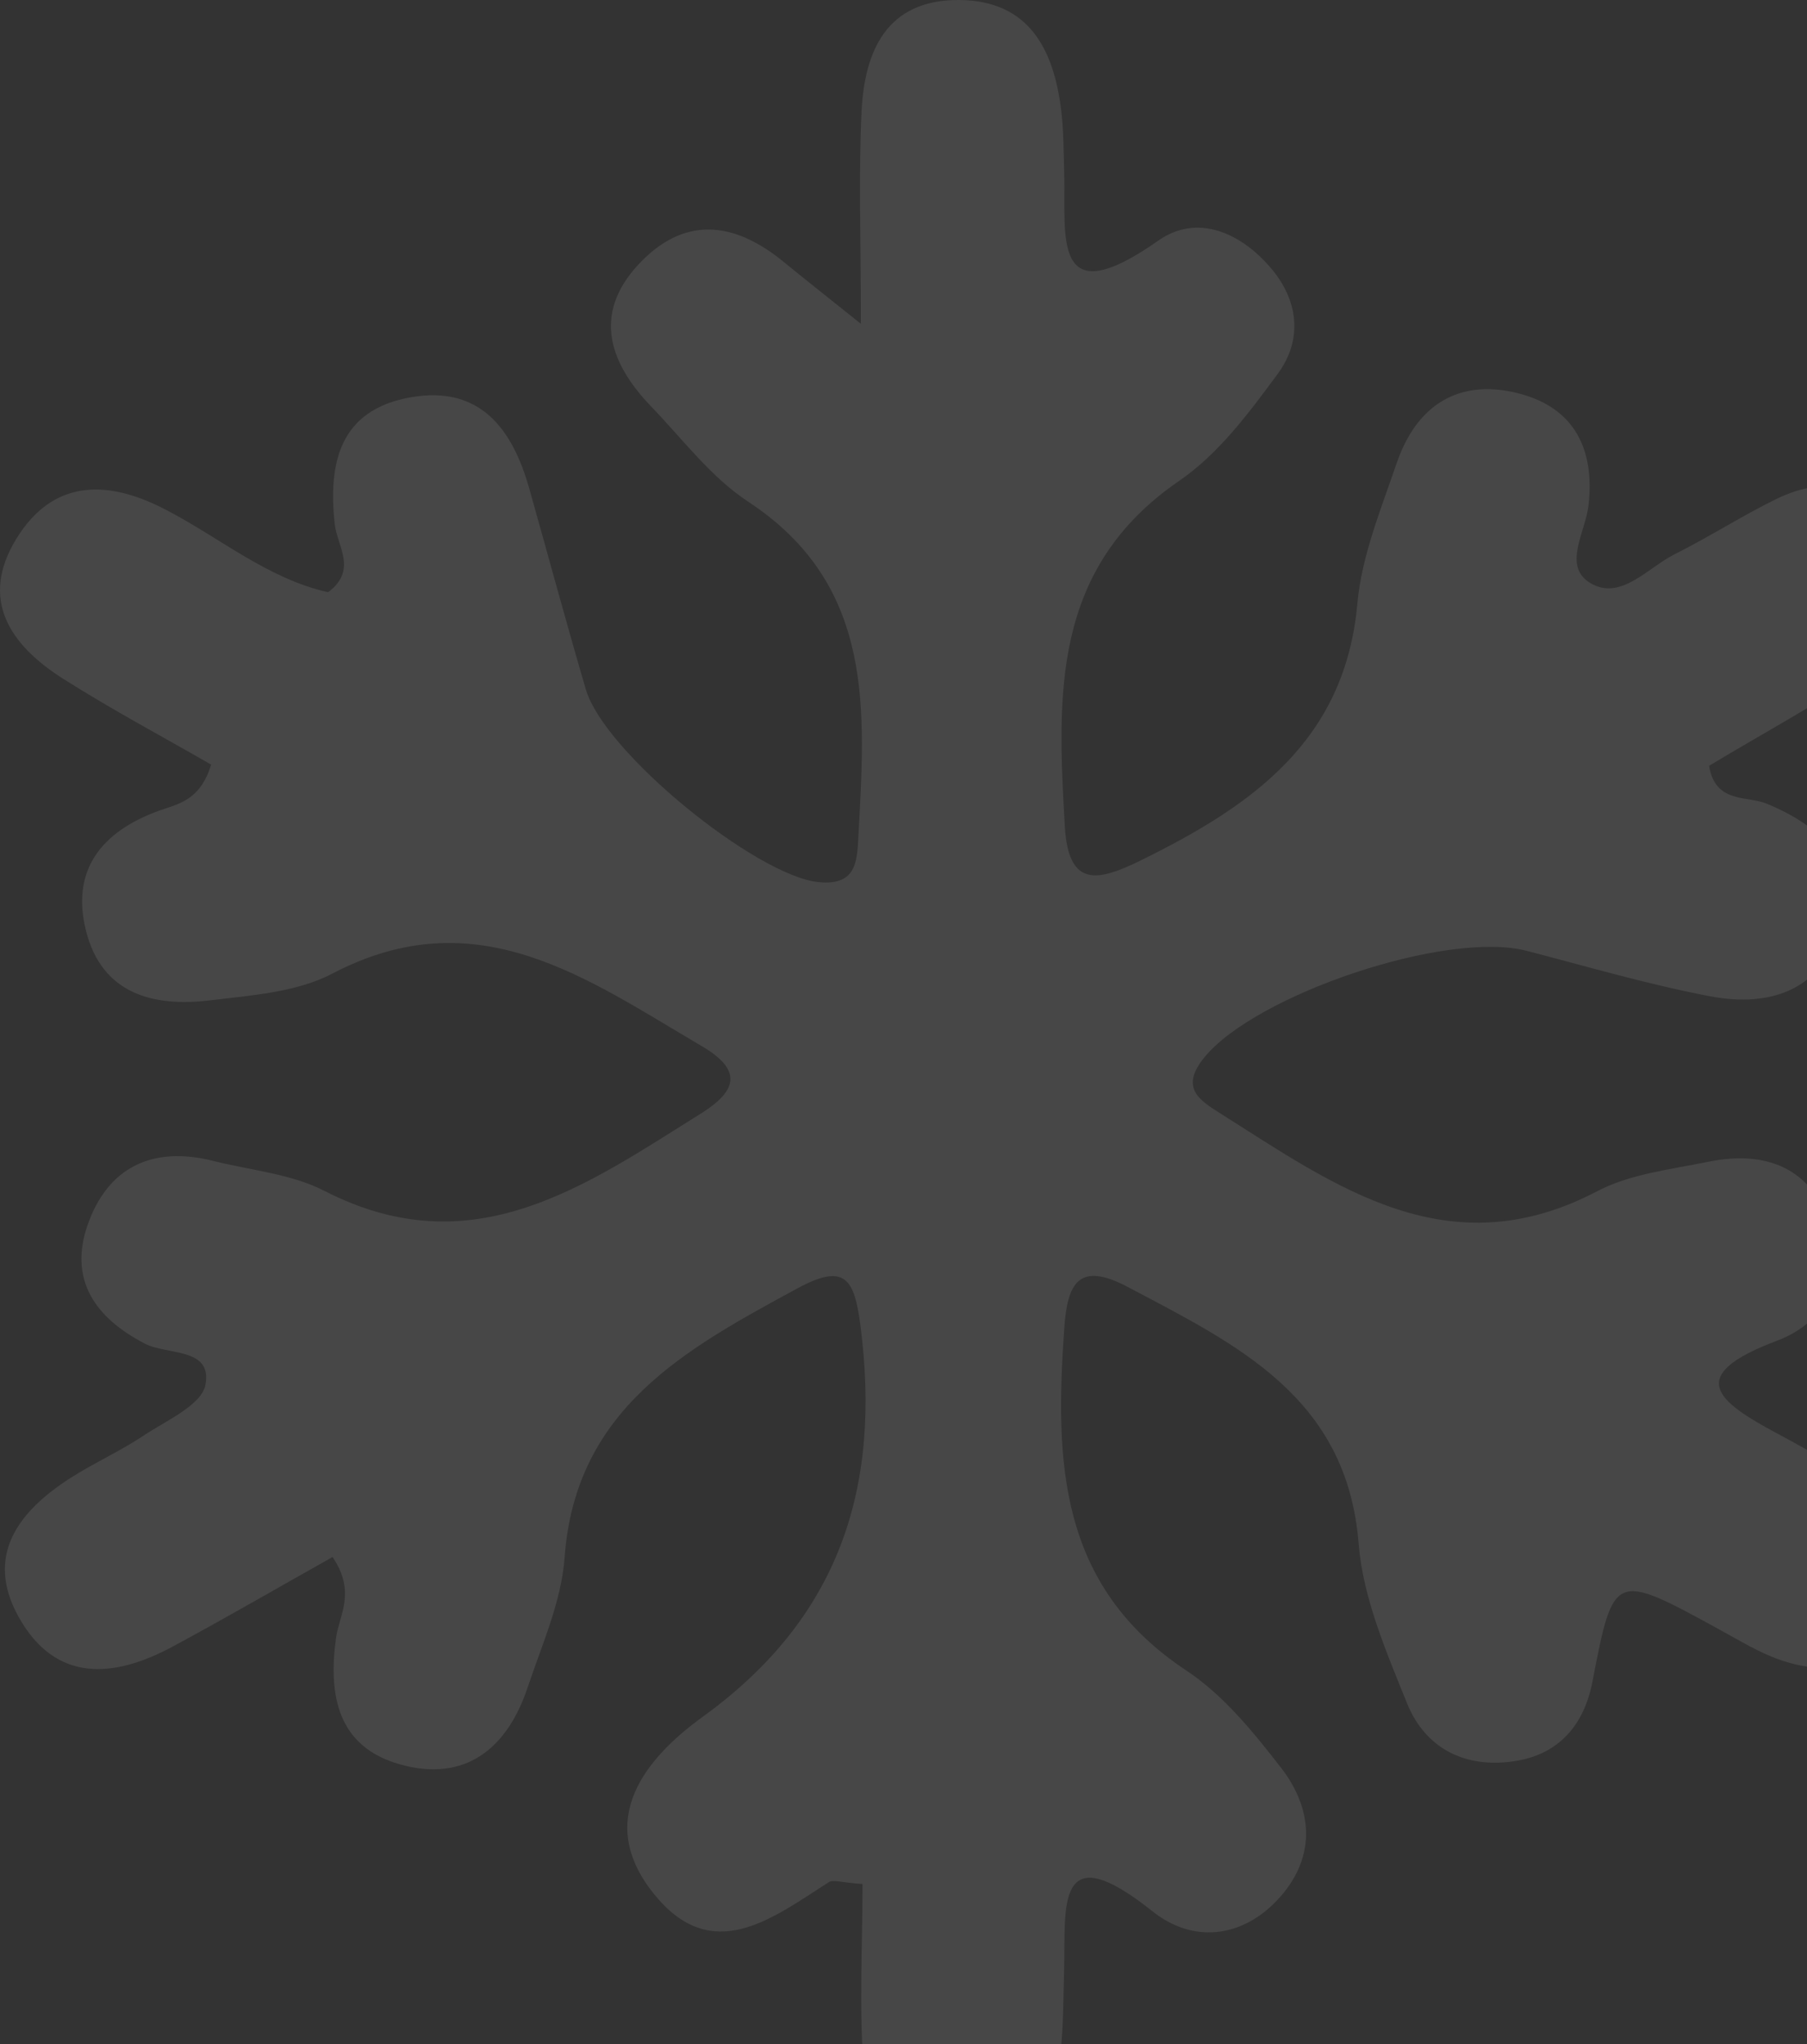 <svg width="237" height="268" viewBox="0 0 237 268" fill="none" xmlns="http://www.w3.org/2000/svg">
<rect x="0" y="0" width="237" height="268" fill="#333333" stroke="none"/>
<path opacity="0.1" d="M27.691 100.251C21.452 96.658 14.697 93.064 8.258 88.981C1.381 84.618 -2.763 78.647 2.142 70.644C6.829 63 13.778 62.8 21.342 66.626C28.612 70.302 34.958 75.847 43.03 77.647C46.936 74.757 44.216 71.582 43.904 68.734C43.016 60.601 44.587 53.729 53.864 52.094C62.983 50.488 67.221 56.262 69.422 64.074C71.897 72.851 74.272 81.655 76.84 90.403C79.266 98.675 99.112 114.76 107.288 115.652C112.322 116.2 112.413 112.929 112.581 109.734C113.449 93.275 114.879 76.784 98.113 65.766C93.234 62.559 89.525 57.574 85.397 53.288C79.559 47.228 77.716 40.618 84.318 34.077C90.3 28.154 96.689 29.34 102.789 34.342C105.183 36.306 107.619 38.219 112.91 42.456C112.91 31.363 112.602 22.989 112.998 14.65C113.374 6.702 116.3 -0.066 125.796 0C134.99 0.065 138.217 6.517 139.185 14.479C139.513 17.186 139.495 19.935 139.575 22.669C139.818 30.866 137.806 41.457 151.913 31.552C156.99 27.988 162.649 30.452 166.627 35.079C170.322 39.378 170.884 44.527 167.602 48.989C163.843 54.1 159.817 59.516 154.676 63.035C137.851 74.556 138.69 91.25 139.655 108.299C140.117 116.486 144.005 115.572 149.648 112.798C164.14 105.673 176.409 97.171 178.028 79.141C178.589 72.9 181.119 66.776 183.179 60.74C185.752 53.2 191.262 49.537 199.216 51.592C206.572 53.489 209.185 59.014 208.338 66.305C207.934 69.773 204.907 74.233 208.578 76.445C212.546 78.834 216.094 74.447 219.653 72.664C224.16 70.407 228.425 67.663 232.948 65.44C239.78 62.084 245.765 63.797 249.719 69.979C253.759 76.298 252.316 82.633 246.307 86.873C239.251 91.856 231.556 95.947 224.158 100.409C224.962 105.381 229.146 104.31 231.706 105.371C238.898 108.347 243.649 112.937 241.538 121.028C239.291 129.642 232.435 132.175 224.305 130.63C216.198 129.091 208.241 126.743 200.242 124.67C189.704 121.936 164.738 130.403 157.992 138.598C154.687 142.614 157.284 144.238 160.084 146.004C175.223 155.567 189.982 166.412 209.481 156.189C213.828 153.91 219.145 153.328 224.088 152.321C231.19 150.875 237.13 152.836 239.823 159.935C242.503 166.994 239.825 173.249 233.079 175.785C220.842 180.383 225.218 183.728 233.042 187.923C237.474 190.298 241.936 192.799 245.848 195.907C251.667 200.526 252.704 206.77 248.864 212.996C245.244 218.869 239.403 219.817 233.119 217.509C230.557 216.568 228.171 215.115 225.763 213.795C211.64 206.046 211.653 206.038 208.848 220.549C207.795 225.995 204.621 229.839 199.128 230.833C192.539 232.028 187.022 229.492 184.513 223.264C181.801 216.525 178.76 209.493 178.196 202.405C176.671 183.146 162.184 176.29 147.922 168.745C141.466 165.33 140 168.25 139.585 174.15C138.378 191.445 138.722 207.869 155.595 219.029C160.445 222.238 164.386 227.098 168.003 231.763C172.396 237.427 172.58 243.835 167.448 249.21C162.716 254.169 156.354 254.749 151.165 250.61C138.279 240.334 139.796 250.194 139.564 258.225C139.433 262.77 139.519 267.392 138.701 271.833C137.416 278.815 133.189 283.731 125.636 283.485C118.162 283.242 113.799 278.286 113.265 271.152C112.661 263.107 113.126 254.982 113.126 247.022C110.411 246.84 109.292 246.405 108.701 246.782C101.274 251.527 93.394 257.808 85.755 248.307C77.908 238.55 84.772 230.446 92.211 225.065C110.222 212.037 115.573 194.889 112.861 173.869C112.06 167.657 110.852 165.528 104.56 168.94C89.854 176.918 75.463 184.714 74.05 204.224C73.631 209.998 71.068 215.662 69.193 221.279C66.518 229.284 60.974 233.764 52.397 231.317C44.256 228.992 43.043 222.259 44.069 214.765C44.481 211.756 46.752 208.772 43.618 204.149C36.714 208.026 29.756 212.061 22.678 215.879C14.927 220.06 7.283 220.678 2.447 212.01C-2.05 203.949 2.444 198.124 9.287 193.759C12.376 191.789 15.764 190.274 18.807 188.246C21.794 186.256 26.427 184.239 26.942 181.588C27.899 176.656 21.946 177.695 19.015 176.18C12.432 172.776 8.998 167.748 11.496 160.595C14.126 153.063 19.985 150.202 27.95 152.208C32.847 153.443 38.17 153.894 42.549 156.141C61.976 166.115 76.727 155.503 91.927 146.002C96.945 142.868 97.204 140.188 92.008 137.142C77.01 128.349 62.596 117.696 43.591 127.654C38.91 130.107 32.976 130.508 27.533 131.162C20.089 132.06 13.377 130.318 11.288 122.072C9.266 114.092 13.303 109.052 20.803 106.314C23.274 105.419 26.235 105.037 27.691 100.251Z" fill="white"/>
</svg>
